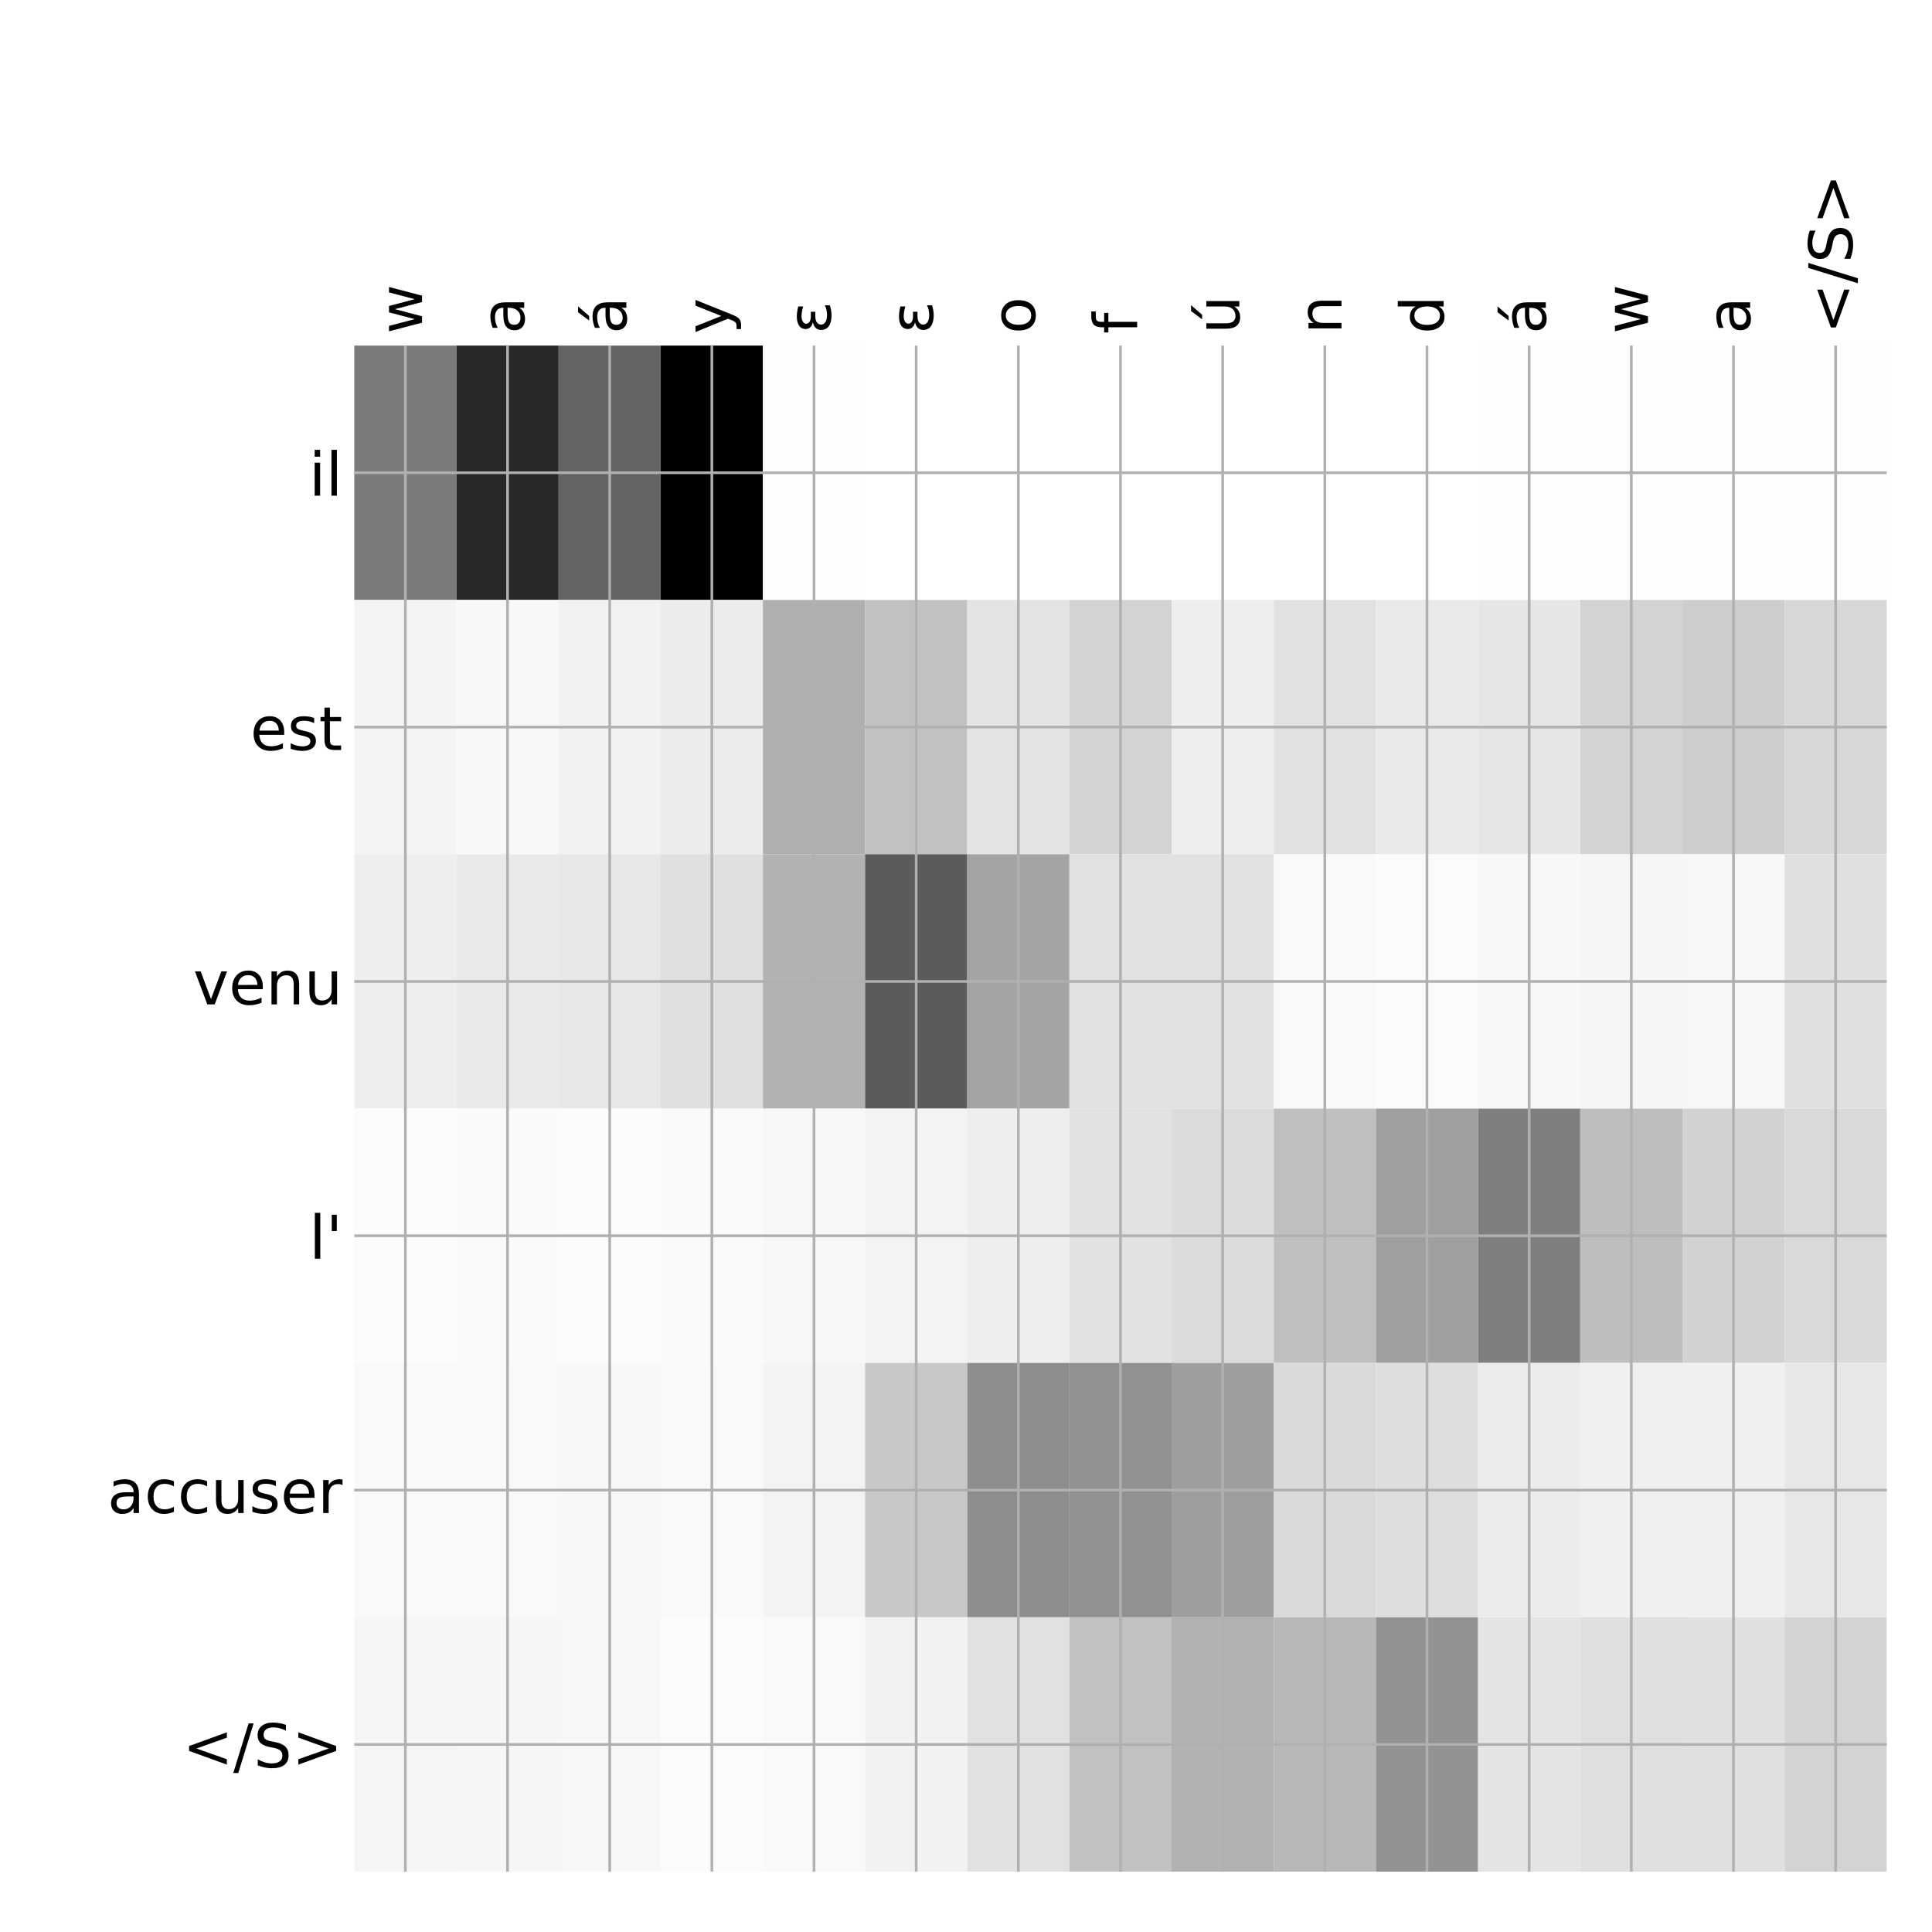 <?xml version="1.0" encoding="utf-8" standalone="no"?>
<!DOCTYPE svg PUBLIC "-//W3C//DTD SVG 1.1//EN"
  "http://www.w3.org/Graphics/SVG/1.1/DTD/svg11.dtd">
<!-- Created with matplotlib (http://matplotlib.org/) -->
<svg height="576pt" version="1.1" viewBox="0 0 576 576" width="576pt" xmlns="http://www.w3.org/2000/svg" xmlns:xlink="http://www.w3.org/1999/xlink">
 <defs>
  <style type="text/css">
*{stroke-linecap:butt;stroke-linejoin:round;}
  </style>
 </defs>
 <g id="figure_1">
  <g id="patch_1">
   <path d="M 0 576 
L 576 576 
L 576 0 
L 0 0 
z
" style="fill:#ffffff;"/>
  </g>
  <g id="axes_1">
   <g id="PolyCollection_1">
    <path clip-path="url(#p02fe13932a)" d="M 105.625 103.033 
L 105.625 178.861 
L 136.083 178.861 
L 136.083 103.033 
L 105.625 103.033 
z
" style="fill:#7b7b7b;"/>
    <path clip-path="url(#p02fe13932a)" d="M 136.083 103.033 
L 136.083 178.861 
L 166.542 178.861 
L 166.542 103.033 
L 136.083 103.033 
z
" style="fill:#282828;"/>
    <path clip-path="url(#p02fe13932a)" d="M 166.542 103.033 
L 166.542 178.861 
L 197 178.861 
L 197 103.033 
L 166.542 103.033 
z
" style="fill:#646464;"/>
    <path clip-path="url(#p02fe13932a)" d="M 197 103.033 
L 197 178.861 
L 227.458 178.861 
L 227.458 103.033 
L 197 103.033 
z
"/>
    <path clip-path="url(#p02fe13932a)" d="M 227.458 103.033 
L 227.458 178.861 
L 257.917 178.861 
L 257.917 103.033 
L 227.458 103.033 
z
" style="fill:#fefefe;"/>
    <path clip-path="url(#p02fe13932a)" d="M 257.917 103.033 
L 257.917 178.861 
L 288.375 178.861 
L 288.375 103.033 
L 257.917 103.033 
z
" style="fill:#ffffff;"/>
    <path clip-path="url(#p02fe13932a)" d="M 288.375 103.033 
L 288.375 178.861 
L 318.833 178.861 
L 318.833 103.033 
L 288.375 103.033 
z
" style="fill:#ffffff;"/>
    <path clip-path="url(#p02fe13932a)" d="M 318.833 103.033 
L 318.833 178.861 
L 349.292 178.861 
L 349.292 103.033 
L 318.833 103.033 
z
" style="fill:#ffffff;"/>
    <path clip-path="url(#p02fe13932a)" d="M 349.292 103.033 
L 349.292 178.861 
L 379.75 178.861 
L 379.75 103.033 
L 349.292 103.033 
z
" style="fill:#ffffff;"/>
    <path clip-path="url(#p02fe13932a)" d="M 379.75 103.033 
L 379.75 178.861 
L 410.208 178.861 
L 410.208 103.033 
L 379.75 103.033 
z
" style="fill:#ffffff;"/>
    <path clip-path="url(#p02fe13932a)" d="M 410.208 103.033 
L 410.208 178.861 
L 440.667 178.861 
L 440.667 103.033 
L 410.208 103.033 
z
" style="fill:#ffffff;"/>
    <path clip-path="url(#p02fe13932a)" d="M 440.667 103.033 
L 440.667 178.861 
L 471.125 178.861 
L 471.125 103.033 
L 440.667 103.033 
z
" style="fill:#fefefe;"/>
    <path clip-path="url(#p02fe13932a)" d="M 471.125 103.033 
L 471.125 178.861 
L 501.583 178.861 
L 501.583 103.033 
L 471.125 103.033 
z
" style="fill:#fefefe;"/>
    <path clip-path="url(#p02fe13932a)" d="M 501.583 103.033 
L 501.583 178.861 
L 532.042 178.861 
L 532.042 103.033 
L 501.583 103.033 
z
" style="fill:#fefefe;"/>
    <path clip-path="url(#p02fe13932a)" d="M 532.042 103.033 
L 532.042 178.861 
L 562.5 178.861 
L 562.5 103.033 
L 532.042 103.033 
z
" style="fill:#fefefe;"/>
    <path clip-path="url(#p02fe13932a)" d="M 105.625 178.861 
L 105.625 254.689 
L 136.083 254.689 
L 136.083 178.861 
L 105.625 178.861 
z
" style="fill:#f4f4f4;"/>
    <path clip-path="url(#p02fe13932a)" d="M 136.083 178.861 
L 136.083 254.689 
L 166.542 254.689 
L 166.542 178.861 
L 136.083 178.861 
z
" style="fill:#f8f8f8;"/>
    <path clip-path="url(#p02fe13932a)" d="M 166.542 178.861 
L 166.542 254.689 
L 197 254.689 
L 197 178.861 
L 166.542 178.861 
z
" style="fill:#f2f2f2;"/>
    <path clip-path="url(#p02fe13932a)" d="M 197 178.861 
L 197 254.689 
L 227.458 254.689 
L 227.458 178.861 
L 197 178.861 
z
" style="fill:#ececec;"/>
    <path clip-path="url(#p02fe13932a)" d="M 227.458 178.861 
L 227.458 254.689 
L 257.917 254.689 
L 257.917 178.861 
L 227.458 178.861 
z
" style="fill:#afafaf;"/>
    <path clip-path="url(#p02fe13932a)" d="M 257.917 178.861 
L 257.917 254.689 
L 288.375 254.689 
L 288.375 178.861 
L 257.917 178.861 
z
" style="fill:#c1c1c1;"/>
    <path clip-path="url(#p02fe13932a)" d="M 288.375 178.861 
L 288.375 254.689 
L 318.833 254.689 
L 318.833 178.861 
L 288.375 178.861 
z
" style="fill:#e3e3e3;"/>
    <path clip-path="url(#p02fe13932a)" d="M 318.833 178.861 
L 318.833 254.689 
L 349.292 254.689 
L 349.292 178.861 
L 318.833 178.861 
z
" style="fill:#d3d3d3;"/>
    <path clip-path="url(#p02fe13932a)" d="M 349.292 178.861 
L 349.292 254.689 
L 379.75 254.689 
L 379.75 178.861 
L 349.292 178.861 
z
" style="fill:#eeeeee;"/>
    <path clip-path="url(#p02fe13932a)" d="M 379.75 178.861 
L 379.75 254.689 
L 410.208 254.689 
L 410.208 178.861 
L 379.75 178.861 
z
" style="fill:#e1e1e1;"/>
    <path clip-path="url(#p02fe13932a)" d="M 410.208 178.861 
L 410.208 254.689 
L 440.667 254.689 
L 440.667 178.861 
L 410.208 178.861 
z
" style="fill:#e9e9e9;"/>
    <path clip-path="url(#p02fe13932a)" d="M 440.667 178.861 
L 440.667 254.689 
L 471.125 254.689 
L 471.125 178.861 
L 440.667 178.861 
z
" style="fill:#e6e6e6;"/>
    <path clip-path="url(#p02fe13932a)" d="M 471.125 178.861 
L 471.125 254.689 
L 501.583 254.689 
L 501.583 178.861 
L 471.125 178.861 
z
" style="fill:#d3d3d3;"/>
    <path clip-path="url(#p02fe13932a)" d="M 501.583 178.861 
L 501.583 254.689 
L 532.042 254.689 
L 532.042 178.861 
L 501.583 178.861 
z
" style="fill:#cdcdcd;"/>
    <path clip-path="url(#p02fe13932a)" d="M 532.042 178.861 
L 532.042 254.689 
L 562.5 254.689 
L 562.5 178.861 
L 532.042 178.861 
z
" style="fill:#d7d7d7;"/>
    <path clip-path="url(#p02fe13932a)" d="M 105.625 254.689 
L 105.625 330.517 
L 136.083 330.517 
L 136.083 254.689 
L 105.625 254.689 
z
" style="fill:#eeeeee;"/>
    <path clip-path="url(#p02fe13932a)" d="M 136.083 254.689 
L 136.083 330.517 
L 166.542 330.517 
L 166.542 254.689 
L 136.083 254.689 
z
" style="fill:#e9e9e9;"/>
    <path clip-path="url(#p02fe13932a)" d="M 166.542 254.689 
L 166.542 330.517 
L 197 330.517 
L 197 254.689 
L 166.542 254.689 
z
" style="fill:#e7e7e7;"/>
    <path clip-path="url(#p02fe13932a)" d="M 197 254.689 
L 197 330.517 
L 227.458 330.517 
L 227.458 254.689 
L 197 254.689 
z
" style="fill:#dfdfdf;"/>
    <path clip-path="url(#p02fe13932a)" d="M 227.458 254.689 
L 227.458 330.517 
L 257.917 330.517 
L 257.917 254.689 
L 227.458 254.689 
z
" style="fill:#b2b2b2;"/>
    <path clip-path="url(#p02fe13932a)" d="M 257.917 254.689 
L 257.917 330.517 
L 288.375 330.517 
L 288.375 254.689 
L 257.917 254.689 
z
" style="fill:#5b5b5b;"/>
    <path clip-path="url(#p02fe13932a)" d="M 288.375 254.689 
L 288.375 330.517 
L 318.833 330.517 
L 318.833 254.689 
L 288.375 254.689 
z
" style="fill:#a4a4a4;"/>
    <path clip-path="url(#p02fe13932a)" d="M 318.833 254.689 
L 318.833 330.517 
L 349.292 330.517 
L 349.292 254.689 
L 318.833 254.689 
z
" style="fill:#e1e1e1;"/>
    <path clip-path="url(#p02fe13932a)" d="M 349.292 254.689 
L 349.292 330.517 
L 379.75 330.517 
L 379.75 254.689 
L 349.292 254.689 
z
" style="fill:#e1e1e1;"/>
    <path clip-path="url(#p02fe13932a)" d="M 379.75 254.689 
L 379.75 330.517 
L 410.208 330.517 
L 410.208 254.689 
L 379.75 254.689 
z
" style="fill:#f9f9f9;"/>
    <path clip-path="url(#p02fe13932a)" d="M 410.208 254.689 
L 410.208 330.517 
L 440.667 330.517 
L 440.667 254.689 
L 410.208 254.689 
z
" style="fill:#fbfbfb;"/>
    <path clip-path="url(#p02fe13932a)" d="M 440.667 254.689 
L 440.667 330.517 
L 471.125 330.517 
L 471.125 254.689 
L 440.667 254.689 
z
" style="fill:#f8f8f8;"/>
    <path clip-path="url(#p02fe13932a)" d="M 471.125 254.689 
L 471.125 330.517 
L 501.583 330.517 
L 501.583 254.689 
L 471.125 254.689 
z
" style="fill:#f6f6f6;"/>
    <path clip-path="url(#p02fe13932a)" d="M 501.583 254.689 
L 501.583 330.517 
L 532.042 330.517 
L 532.042 254.689 
L 501.583 254.689 
z
" style="fill:#f7f7f7;"/>
    <path clip-path="url(#p02fe13932a)" d="M 532.042 254.689 
L 532.042 330.517 
L 562.5 330.517 
L 562.5 254.689 
L 532.042 254.689 
z
" style="fill:#e0e0e0;"/>
    <path clip-path="url(#p02fe13932a)" d="M 105.625 330.517 
L 105.625 406.344 
L 136.083 406.344 
L 136.083 330.517 
L 105.625 330.517 
z
" style="fill:#fcfcfc;"/>
    <path clip-path="url(#p02fe13932a)" d="M 136.083 330.517 
L 136.083 406.344 
L 166.542 406.344 
L 166.542 330.517 
L 136.083 330.517 
z
" style="fill:#fafafa;"/>
    <path clip-path="url(#p02fe13932a)" d="M 166.542 330.517 
L 166.542 406.344 
L 197 406.344 
L 197 330.517 
L 166.542 330.517 
z
" style="fill:#fcfcfc;"/>
    <path clip-path="url(#p02fe13932a)" d="M 197 330.517 
L 197 406.344 
L 227.458 406.344 
L 227.458 330.517 
L 197 330.517 
z
" style="fill:#fafafa;"/>
    <path clip-path="url(#p02fe13932a)" d="M 227.458 330.517 
L 227.458 406.344 
L 257.917 406.344 
L 257.917 330.517 
L 227.458 330.517 
z
" style="fill:#f7f7f7;"/>
    <path clip-path="url(#p02fe13932a)" d="M 257.917 330.517 
L 257.917 406.344 
L 288.375 406.344 
L 288.375 330.517 
L 257.917 330.517 
z
" style="fill:#f3f3f3;"/>
    <path clip-path="url(#p02fe13932a)" d="M 288.375 330.517 
L 288.375 406.344 
L 318.833 406.344 
L 318.833 330.517 
L 288.375 330.517 
z
" style="fill:#eeeeee;"/>
    <path clip-path="url(#p02fe13932a)" d="M 318.833 330.517 
L 318.833 406.344 
L 349.292 406.344 
L 349.292 330.517 
L 318.833 330.517 
z
" style="fill:#e2e2e2;"/>
    <path clip-path="url(#p02fe13932a)" d="M 349.292 330.517 
L 349.292 406.344 
L 379.75 406.344 
L 379.75 330.517 
L 349.292 330.517 
z
" style="fill:#dcdcdc;"/>
    <path clip-path="url(#p02fe13932a)" d="M 379.75 330.517 
L 379.75 406.344 
L 410.208 406.344 
L 410.208 330.517 
L 379.75 330.517 
z
" style="fill:#bfbfbf;"/>
    <path clip-path="url(#p02fe13932a)" d="M 410.208 330.517 
L 410.208 406.344 
L 440.667 406.344 
L 440.667 330.517 
L 410.208 330.517 
z
" style="fill:#9f9f9f;"/>
    <path clip-path="url(#p02fe13932a)" d="M 440.667 330.517 
L 440.667 406.344 
L 471.125 406.344 
L 471.125 330.517 
L 440.667 330.517 
z
" style="fill:#7f7f7f;"/>
    <path clip-path="url(#p02fe13932a)" d="M 471.125 330.517 
L 471.125 406.344 
L 501.583 406.344 
L 501.583 330.517 
L 471.125 330.517 
z
" style="fill:#bebebe;"/>
    <path clip-path="url(#p02fe13932a)" d="M 501.583 330.517 
L 501.583 406.344 
L 532.042 406.344 
L 532.042 330.517 
L 501.583 330.517 
z
" style="fill:#d2d2d2;"/>
    <path clip-path="url(#p02fe13932a)" d="M 532.042 330.517 
L 532.042 406.344 
L 562.5 406.344 
L 562.5 330.517 
L 532.042 330.517 
z
" style="fill:#d9d9d9;"/>
    <path clip-path="url(#p02fe13932a)" d="M 105.625 406.344 
L 105.625 482.172 
L 136.083 482.172 
L 136.083 406.344 
L 105.625 406.344 
z
" style="fill:#f9f9f9;"/>
    <path clip-path="url(#p02fe13932a)" d="M 136.083 406.344 
L 136.083 482.172 
L 166.542 482.172 
L 166.542 406.344 
L 136.083 406.344 
z
" style="fill:#f9f9f9;"/>
    <path clip-path="url(#p02fe13932a)" d="M 166.542 406.344 
L 166.542 482.172 
L 197 482.172 
L 197 406.344 
L 166.542 406.344 
z
" style="fill:#f8f8f8;"/>
    <path clip-path="url(#p02fe13932a)" d="M 197 406.344 
L 197 482.172 
L 227.458 482.172 
L 227.458 406.344 
L 197 406.344 
z
" style="fill:#f9f9f9;"/>
    <path clip-path="url(#p02fe13932a)" d="M 227.458 406.344 
L 227.458 482.172 
L 257.917 482.172 
L 257.917 406.344 
L 227.458 406.344 
z
" style="fill:#f3f3f3;"/>
    <path clip-path="url(#p02fe13932a)" d="M 257.917 406.344 
L 257.917 482.172 
L 288.375 482.172 
L 288.375 406.344 
L 257.917 406.344 
z
" style="fill:#c8c8c8;"/>
    <path clip-path="url(#p02fe13932a)" d="M 288.375 406.344 
L 288.375 482.172 
L 318.833 482.172 
L 318.833 406.344 
L 288.375 406.344 
z
" style="fill:#8d8d8d;"/>
    <path clip-path="url(#p02fe13932a)" d="M 318.833 406.344 
L 318.833 482.172 
L 349.292 482.172 
L 349.292 406.344 
L 318.833 406.344 
z
" style="fill:#919191;"/>
    <path clip-path="url(#p02fe13932a)" d="M 349.292 406.344 
L 349.292 482.172 
L 379.75 482.172 
L 379.75 406.344 
L 349.292 406.344 
z
" style="fill:#9e9e9e;"/>
    <path clip-path="url(#p02fe13932a)" d="M 379.75 406.344 
L 379.75 482.172 
L 410.208 482.172 
L 410.208 406.344 
L 379.75 406.344 
z
" style="fill:#dadada;"/>
    <path clip-path="url(#p02fe13932a)" d="M 410.208 406.344 
L 410.208 482.172 
L 440.667 482.172 
L 440.667 406.344 
L 410.208 406.344 
z
" style="fill:#dedede;"/>
    <path clip-path="url(#p02fe13932a)" d="M 440.667 406.344 
L 440.667 482.172 
L 471.125 482.172 
L 471.125 406.344 
L 440.667 406.344 
z
" style="fill:#ececec;"/>
    <path clip-path="url(#p02fe13932a)" d="M 471.125 406.344 
L 471.125 482.172 
L 501.583 482.172 
L 501.583 406.344 
L 471.125 406.344 
z
" style="fill:#f0f0f0;"/>
    <path clip-path="url(#p02fe13932a)" d="M 501.583 406.344 
L 501.583 482.172 
L 532.042 482.172 
L 532.042 406.344 
L 501.583 406.344 
z
" style="fill:#f0f0f0;"/>
    <path clip-path="url(#p02fe13932a)" d="M 532.042 406.344 
L 532.042 482.172 
L 562.5 482.172 
L 562.5 406.344 
L 532.042 406.344 
z
" style="fill:#e7e7e7;"/>
    <path clip-path="url(#p02fe13932a)" d="M 105.625 482.172 
L 105.625 558 
L 136.083 558 
L 136.083 482.172 
L 105.625 482.172 
z
" style="fill:#f5f5f5;"/>
    <path clip-path="url(#p02fe13932a)" d="M 136.083 482.172 
L 136.083 558 
L 166.542 558 
L 166.542 482.172 
L 136.083 482.172 
z
" style="fill:#f6f6f6;"/>
    <path clip-path="url(#p02fe13932a)" d="M 166.542 482.172 
L 166.542 558 
L 197 558 
L 197 482.172 
L 166.542 482.172 
z
" style="fill:#f7f7f7;"/>
    <path clip-path="url(#p02fe13932a)" d="M 197 482.172 
L 197 558 
L 227.458 558 
L 227.458 482.172 
L 197 482.172 
z
" style="fill:#fbfbfb;"/>
    <path clip-path="url(#p02fe13932a)" d="M 227.458 482.172 
L 227.458 558 
L 257.917 558 
L 257.917 482.172 
L 227.458 482.172 
z
" style="fill:#f9f9f9;"/>
    <path clip-path="url(#p02fe13932a)" d="M 257.917 482.172 
L 257.917 558 
L 288.375 558 
L 288.375 482.172 
L 257.917 482.172 
z
" style="fill:#f2f2f2;"/>
    <path clip-path="url(#p02fe13932a)" d="M 288.375 482.172 
L 288.375 558 
L 318.833 558 
L 318.833 482.172 
L 288.375 482.172 
z
" style="fill:#e1e1e1;"/>
    <path clip-path="url(#p02fe13932a)" d="M 318.833 482.172 
L 318.833 558 
L 349.292 558 
L 349.292 482.172 
L 318.833 482.172 
z
" style="fill:#c1c1c1;"/>
    <path clip-path="url(#p02fe13932a)" d="M 349.292 482.172 
L 349.292 558 
L 379.75 558 
L 379.75 482.172 
L 349.292 482.172 
z
" style="fill:#b2b2b2;"/>
    <path clip-path="url(#p02fe13932a)" d="M 379.75 482.172 
L 379.75 558 
L 410.208 558 
L 410.208 482.172 
L 379.75 482.172 
z
" style="fill:#b8b8b8;"/>
    <path clip-path="url(#p02fe13932a)" d="M 410.208 482.172 
L 410.208 558 
L 440.667 558 
L 440.667 482.172 
L 410.208 482.172 
z
" style="fill:#929292;"/>
    <path clip-path="url(#p02fe13932a)" d="M 440.667 482.172 
L 440.667 558 
L 471.125 558 
L 471.125 482.172 
L 440.667 482.172 
z
" style="fill:#e4e4e4;"/>
    <path clip-path="url(#p02fe13932a)" d="M 471.125 482.172 
L 471.125 558 
L 501.583 558 
L 501.583 482.172 
L 471.125 482.172 
z
" style="fill:#dfdfdf;"/>
    <path clip-path="url(#p02fe13932a)" d="M 501.583 482.172 
L 501.583 558 
L 532.042 558 
L 532.042 482.172 
L 501.583 482.172 
z
" style="fill:#e0e0e0;"/>
    <path clip-path="url(#p02fe13932a)" d="M 532.042 482.172 
L 532.042 558 
L 562.5 558 
L 562.5 482.172 
L 532.042 482.172 
z
" style="fill:#d3d3d3;"/>
   </g>
   <g id="matplotlib.axis_1">
    <g id="xtick_1">
     <g id="line2d_1">
      <path clip-path="url(#p02fe13932a)" d="M 120.854 558 
L 120.854 103.033 
" style="fill:none;stroke:#b0b0b0;stroke-linecap:square;stroke-width:0.8;"/>
     </g>
     <g id="line2d_2"/>
     <g id="text_1">
      <!-- w -->
      <defs>
       <path d="M 4.203 54.688 
L 13.188 54.688 
L 24.422 12.016 
L 35.594 54.688 
L 46.188 54.688 
L 57.422 12.016 
L 68.609 54.688 
L 77.594 54.688 
L 63.281 0 
L 52.688 0 
L 40.922 44.828 
L 29.109 0 
L 18.5 0 
z
" id="DejaVuSans-77"/>
      </defs>
      <g transform="translate(125.821 99.533)rotate(-90)scale(0.18 -0.18)">
       <use xlink:href="#DejaVuSans-77"/>
      </g>
     </g>
    </g>
    <g id="xtick_2">
     <g id="line2d_3">
      <path clip-path="url(#p02fe13932a)" d="M 151.312 558 
L 151.312 103.033 
" style="fill:none;stroke:#b0b0b0;stroke-linecap:square;stroke-width:0.8;"/>
     </g>
     <g id="line2d_4"/>
     <g id="text_2">
      <!-- a -->
      <defs>
       <path d="M 34.281 27.484 
Q 23.391 27.484 19.188 25 
Q 14.984 22.516 14.984 16.5 
Q 14.984 11.719 18.141 8.906 
Q 21.297 6.109 26.703 6.109 
Q 34.188 6.109 38.703 11.406 
Q 43.219 16.703 43.219 25.484 
L 43.219 27.484 
z
M 52.203 31.203 
L 52.203 0 
L 43.219 0 
L 43.219 8.297 
Q 40.141 3.328 35.547 0.953 
Q 30.953 -1.422 24.312 -1.422 
Q 15.922 -1.422 10.953 3.297 
Q 6 8.016 6 15.922 
Q 6 25.141 12.172 29.828 
Q 18.359 34.516 30.609 34.516 
L 43.219 34.516 
L 43.219 35.406 
Q 43.219 41.609 39.141 45 
Q 35.062 48.391 27.688 48.391 
Q 23 48.391 18.547 47.266 
Q 14.109 46.141 10.016 43.891 
L 10.016 52.203 
Q 14.938 54.109 19.578 55.047 
Q 24.219 56 28.609 56 
Q 40.484 56 46.344 49.844 
Q 52.203 43.703 52.203 31.203 
z
" id="DejaVuSans-61"/>
      </defs>
      <g transform="translate(156.279 99.533)rotate(-90)scale(0.18 -0.18)">
       <use xlink:href="#DejaVuSans-61"/>
      </g>
     </g>
    </g>
    <g id="xtick_3">
     <g id="line2d_5">
      <path clip-path="url(#p02fe13932a)" d="M 181.771 558 
L 181.771 103.033 
" style="fill:none;stroke:#b0b0b0;stroke-linecap:square;stroke-width:0.8;"/>
     </g>
     <g id="line2d_6"/>
     <g id="text_3">
      <!-- á -->
      <defs>
       <path d="M 34.281 27.484 
Q 23.391 27.484 19.188 25 
Q 14.984 22.516 14.984 16.5 
Q 14.984 11.719 18.141 8.906 
Q 21.297 6.109 26.703 6.109 
Q 34.188 6.109 38.703 11.406 
Q 43.219 16.703 43.219 25.484 
L 43.219 27.484 
z
M 52.203 31.203 
L 52.203 0 
L 43.219 0 
L 43.219 8.297 
Q 40.141 3.328 35.547 0.953 
Q 30.953 -1.422 24.312 -1.422 
Q 15.922 -1.422 10.953 3.297 
Q 6 8.016 6 15.922 
Q 6 25.141 12.172 29.828 
Q 18.359 34.516 30.609 34.516 
L 43.219 34.516 
L 43.219 35.406 
Q 43.219 41.609 39.141 45 
Q 35.062 48.391 27.688 48.391 
Q 23 48.391 18.547 47.266 
Q 14.109 46.141 10.016 43.891 
L 10.016 52.203 
Q 14.938 54.109 19.578 55.047 
Q 24.219 56 28.609 56 
Q 40.484 56 46.344 49.844 
Q 52.203 43.703 52.203 31.203 
z
M 35.781 79.984 
L 45.5 79.984 
L 29.594 61.625 
L 22.109 61.625 
z
" id="DejaVuSans-e1"/>
      </defs>
      <g transform="translate(186.738 99.533)rotate(-90)scale(0.18 -0.18)">
       <use xlink:href="#DejaVuSans-e1"/>
      </g>
     </g>
    </g>
    <g id="xtick_4">
     <g id="line2d_7">
      <path clip-path="url(#p02fe13932a)" d="M 212.229 558 
L 212.229 103.033 
" style="fill:none;stroke:#b0b0b0;stroke-linecap:square;stroke-width:0.8;"/>
     </g>
     <g id="line2d_8"/>
     <g id="text_4">
      <!-- y -->
      <defs>
       <path d="M 32.172 -5.078 
Q 28.375 -14.844 24.75 -17.812 
Q 21.141 -20.797 15.094 -20.797 
L 7.906 -20.797 
L 7.906 -13.281 
L 13.188 -13.281 
Q 16.891 -13.281 18.938 -11.516 
Q 21 -9.766 23.484 -3.219 
L 25.094 0.875 
L 2.984 54.688 
L 12.5 54.688 
L 29.594 11.922 
L 46.688 54.688 
L 56.203 54.688 
z
" id="DejaVuSans-79"/>
      </defs>
      <g transform="translate(217.196 99.533)rotate(-90)scale(0.18 -0.18)">
       <use xlink:href="#DejaVuSans-79"/>
      </g>
     </g>
    </g>
    <g id="xtick_5">
     <g id="line2d_9">
      <path clip-path="url(#p02fe13932a)" d="M 242.688 558 
L 242.688 103.033 
" style="fill:none;stroke:#b0b0b0;stroke-linecap:square;stroke-width:0.8;"/>
     </g>
     <g id="line2d_10"/>
     <g id="text_5">
      <!-- ε -->
      <defs>
       <path d="M 19.281 29.5 
Q 13.812 30.672 10.891 33.844 
Q 7.953 36.969 7.953 41.5 
Q 7.953 48.391 13.531 52.25 
Q 19.047 56.062 28.609 56.062 
Q 32.328 56.062 36.469 55.469 
Q 40.625 54.891 45.406 53.719 
L 45.406 45.562 
Q 40.672 46.969 36.766 47.609 
Q 32.812 48.25 29.344 48.25 
Q 23.531 48.25 20.172 46 
Q 16.75 43.75 16.75 40.625 
Q 16.75 37.203 20.062 35.016 
Q 23.344 32.859 29 32.859 
L 36.578 32.859 
L 36.578 25.438 
L 29.344 25.438 
Q 22.656 25.438 19.141 22.953 
Q 15.328 20.219 15.328 15.922 
Q 15.328 11.531 19.438 8.797 
Q 23.578 6.062 30.953 6.062 
Q 35.5 6.062 39.656 6.938 
Q 43.797 7.859 47.266 9.672 
L 47.266 1.312 
Q 42.875 -0.047 38.766 -0.734 
Q 34.625 -1.422 30.719 -1.422 
Q 19.094 -1.422 12.797 3.031 
Q 6.5 7.469 6.5 15.922 
Q 6.5 21.188 9.859 24.75 
Q 13.234 28.328 19.281 29.5 
z
" id="DejaVuSans-3b5"/>
      </defs>
      <g transform="translate(247.654 99.533)rotate(-90)scale(0.18 -0.18)">
       <use xlink:href="#DejaVuSans-3b5"/>
      </g>
     </g>
    </g>
    <g id="xtick_6">
     <g id="line2d_11">
      <path clip-path="url(#p02fe13932a)" d="M 273.146 558 
L 273.146 103.033 
" style="fill:none;stroke:#b0b0b0;stroke-linecap:square;stroke-width:0.8;"/>
     </g>
     <g id="line2d_12"/>
     <g id="text_6">
      <!-- ε -->
      <g transform="translate(278.113 99.533)rotate(-90)scale(0.18 -0.18)">
       <use xlink:href="#DejaVuSans-3b5"/>
      </g>
     </g>
    </g>
    <g id="xtick_7">
     <g id="line2d_13">
      <path clip-path="url(#p02fe13932a)" d="M 303.604 558 
L 303.604 103.033 
" style="fill:none;stroke:#b0b0b0;stroke-linecap:square;stroke-width:0.8;"/>
     </g>
     <g id="line2d_14"/>
     <g id="text_7">
      <!-- o -->
      <defs>
       <path d="M 30.609 48.391 
Q 23.391 48.391 19.188 42.75 
Q 14.984 37.109 14.984 27.297 
Q 14.984 17.484 19.156 11.844 
Q 23.344 6.203 30.609 6.203 
Q 37.797 6.203 41.984 11.859 
Q 46.188 17.531 46.188 27.297 
Q 46.188 37.016 41.984 42.703 
Q 37.797 48.391 30.609 48.391 
z
M 30.609 56 
Q 42.328 56 49.016 48.375 
Q 55.719 40.766 55.719 27.297 
Q 55.719 13.875 49.016 6.219 
Q 42.328 -1.422 30.609 -1.422 
Q 18.844 -1.422 12.172 6.219 
Q 5.516 13.875 5.516 27.297 
Q 5.516 40.766 12.172 48.375 
Q 18.844 56 30.609 56 
z
" id="DejaVuSans-6f"/>
      </defs>
      <g transform="translate(308.571 99.533)rotate(-90)scale(0.18 -0.18)">
       <use xlink:href="#DejaVuSans-6f"/>
      </g>
     </g>
    </g>
    <g id="xtick_8">
     <g id="line2d_15">
      <path clip-path="url(#p02fe13932a)" d="M 334.062 558 
L 334.062 103.033 
" style="fill:none;stroke:#b0b0b0;stroke-linecap:square;stroke-width:0.8;"/>
     </g>
     <g id="line2d_16"/>
     <g id="text_8">
      <!-- f -->
      <defs>
       <path d="M 37.109 75.984 
L 37.109 68.5 
L 28.516 68.5 
Q 23.688 68.5 21.797 66.547 
Q 19.922 64.594 19.922 59.516 
L 19.922 54.688 
L 34.719 54.688 
L 34.719 47.703 
L 19.922 47.703 
L 19.922 0 
L 10.891 0 
L 10.891 47.703 
L 2.297 47.703 
L 2.297 54.688 
L 10.891 54.688 
L 10.891 58.5 
Q 10.891 67.625 15.141 71.797 
Q 19.391 75.984 28.609 75.984 
z
" id="DejaVuSans-66"/>
      </defs>
      <g transform="translate(339.029 99.533)rotate(-90)scale(0.18 -0.18)">
       <use xlink:href="#DejaVuSans-66"/>
      </g>
     </g>
    </g>
    <g id="xtick_9">
     <g id="line2d_17">
      <path clip-path="url(#p02fe13932a)" d="M 364.521 558 
L 364.521 103.033 
" style="fill:none;stroke:#b0b0b0;stroke-linecap:square;stroke-width:0.8;"/>
     </g>
     <g id="line2d_18"/>
     <g id="text_9">
      <!-- ú -->
      <defs>
       <path d="M 8.5 21.578 
L 8.5 54.688 
L 17.484 54.688 
L 17.484 21.922 
Q 17.484 14.156 20.5 10.266 
Q 23.531 6.391 29.594 6.391 
Q 36.859 6.391 41.078 11.031 
Q 45.312 15.672 45.312 23.688 
L 45.312 54.688 
L 54.297 54.688 
L 54.297 0 
L 45.312 0 
L 45.312 8.406 
Q 42.047 3.422 37.719 1 
Q 33.406 -1.422 27.688 -1.422 
Q 18.266 -1.422 13.375 4.438 
Q 8.5 10.297 8.5 21.578 
z
M 31.109 56 
z
M 37.781 79.984 
L 47.5 79.984 
L 31.594 61.625 
L 24.109 61.625 
z
" id="DejaVuSans-fa"/>
      </defs>
      <g transform="translate(369.488 99.533)rotate(-90)scale(0.18 -0.18)">
       <use xlink:href="#DejaVuSans-fa"/>
      </g>
     </g>
    </g>
    <g id="xtick_10">
     <g id="line2d_19">
      <path clip-path="url(#p02fe13932a)" d="M 394.979 558 
L 394.979 103.033 
" style="fill:none;stroke:#b0b0b0;stroke-linecap:square;stroke-width:0.8;"/>
     </g>
     <g id="line2d_20"/>
     <g id="text_10">
      <!-- n -->
      <defs>
       <path d="M 54.891 33.016 
L 54.891 0 
L 45.906 0 
L 45.906 32.719 
Q 45.906 40.484 42.875 44.328 
Q 39.844 48.188 33.797 48.188 
Q 26.516 48.188 22.312 43.547 
Q 18.109 38.922 18.109 30.906 
L 18.109 0 
L 9.078 0 
L 9.078 54.688 
L 18.109 54.688 
L 18.109 46.188 
Q 21.344 51.125 25.703 53.562 
Q 30.078 56 35.797 56 
Q 45.219 56 50.047 50.172 
Q 54.891 44.344 54.891 33.016 
z
" id="DejaVuSans-6e"/>
      </defs>
      <g transform="translate(399.946 99.533)rotate(-90)scale(0.18 -0.18)">
       <use xlink:href="#DejaVuSans-6e"/>
      </g>
     </g>
    </g>
    <g id="xtick_11">
     <g id="line2d_21">
      <path clip-path="url(#p02fe13932a)" d="M 425.438 558 
L 425.438 103.033 
" style="fill:none;stroke:#b0b0b0;stroke-linecap:square;stroke-width:0.8;"/>
     </g>
     <g id="line2d_22"/>
     <g id="text_11">
      <!-- d -->
      <defs>
       <path d="M 45.406 46.391 
L 45.406 75.984 
L 54.391 75.984 
L 54.391 0 
L 45.406 0 
L 45.406 8.203 
Q 42.578 3.328 38.25 0.953 
Q 33.938 -1.422 27.875 -1.422 
Q 17.969 -1.422 11.734 6.484 
Q 5.516 14.406 5.516 27.297 
Q 5.516 40.188 11.734 48.094 
Q 17.969 56 27.875 56 
Q 33.938 56 38.25 53.625 
Q 42.578 51.266 45.406 46.391 
z
M 14.797 27.297 
Q 14.797 17.391 18.875 11.75 
Q 22.953 6.109 30.078 6.109 
Q 37.203 6.109 41.297 11.75 
Q 45.406 17.391 45.406 27.297 
Q 45.406 37.203 41.297 42.844 
Q 37.203 48.484 30.078 48.484 
Q 22.953 48.484 18.875 42.844 
Q 14.797 37.203 14.797 27.297 
z
" id="DejaVuSans-64"/>
      </defs>
      <g transform="translate(430.404 99.533)rotate(-90)scale(0.18 -0.18)">
       <use xlink:href="#DejaVuSans-64"/>
      </g>
     </g>
    </g>
    <g id="xtick_12">
     <g id="line2d_23">
      <path clip-path="url(#p02fe13932a)" d="M 455.896 558 
L 455.896 103.033 
" style="fill:none;stroke:#b0b0b0;stroke-linecap:square;stroke-width:0.8;"/>
     </g>
     <g id="line2d_24"/>
     <g id="text_12">
      <!-- á -->
      <g transform="translate(460.863 99.533)rotate(-90)scale(0.18 -0.18)">
       <use xlink:href="#DejaVuSans-e1"/>
      </g>
     </g>
    </g>
    <g id="xtick_13">
     <g id="line2d_25">
      <path clip-path="url(#p02fe13932a)" d="M 486.354 558 
L 486.354 103.033 
" style="fill:none;stroke:#b0b0b0;stroke-linecap:square;stroke-width:0.8;"/>
     </g>
     <g id="line2d_26"/>
     <g id="text_13">
      <!-- w -->
      <g transform="translate(491.321 99.533)rotate(-90)scale(0.18 -0.18)">
       <use xlink:href="#DejaVuSans-77"/>
      </g>
     </g>
    </g>
    <g id="xtick_14">
     <g id="line2d_27">
      <path clip-path="url(#p02fe13932a)" d="M 516.812 558 
L 516.812 103.033 
" style="fill:none;stroke:#b0b0b0;stroke-linecap:square;stroke-width:0.8;"/>
     </g>
     <g id="line2d_28"/>
     <g id="text_14">
      <!-- a -->
      <g transform="translate(521.779 99.533)rotate(-90)scale(0.18 -0.18)">
       <use xlink:href="#DejaVuSans-61"/>
      </g>
     </g>
    </g>
    <g id="xtick_15">
     <g id="line2d_29">
      <path clip-path="url(#p02fe13932a)" d="M 547.271 558 
L 547.271 103.033 
" style="fill:none;stroke:#b0b0b0;stroke-linecap:square;stroke-width:0.8;"/>
     </g>
     <g id="line2d_30"/>
     <g id="text_15">
      <!-- &lt;/S&gt; -->
      <defs>
       <path d="M 73.188 49.219 
L 22.797 31.297 
L 73.188 13.484 
L 73.188 4.594 
L 10.594 27.297 
L 10.594 35.406 
L 73.188 58.109 
z
" id="DejaVuSans-3c"/>
       <path d="M 25.391 72.906 
L 33.688 72.906 
L 8.297 -9.281 
L 0 -9.281 
z
" id="DejaVuSans-2f"/>
       <path d="M 53.516 70.516 
L 53.516 60.891 
Q 47.906 63.578 42.922 64.891 
Q 37.938 66.219 33.297 66.219 
Q 25.25 66.219 20.875 63.094 
Q 16.5 59.969 16.5 54.203 
Q 16.5 49.359 19.406 46.891 
Q 22.312 44.438 30.422 42.922 
L 36.375 41.703 
Q 47.406 39.594 52.656 34.297 
Q 57.906 29 57.906 20.125 
Q 57.906 9.516 50.797 4.047 
Q 43.703 -1.422 29.984 -1.422 
Q 24.812 -1.422 18.969 -0.25 
Q 13.141 0.922 6.891 3.219 
L 6.891 13.375 
Q 12.891 10.016 18.656 8.297 
Q 24.422 6.594 29.984 6.594 
Q 38.422 6.594 43.016 9.906 
Q 47.609 13.234 47.609 19.391 
Q 47.609 24.75 44.312 27.781 
Q 41.016 30.812 33.5 32.328 
L 27.484 33.5 
Q 16.453 35.688 11.516 40.375 
Q 6.594 45.062 6.594 53.422 
Q 6.594 63.094 13.406 68.656 
Q 20.219 74.219 32.172 74.219 
Q 37.312 74.219 42.625 73.281 
Q 47.953 72.359 53.516 70.516 
z
" id="DejaVuSans-53"/>
       <path d="M 10.594 49.219 
L 10.594 58.109 
L 73.188 35.406 
L 73.188 27.297 
L 10.594 4.594 
L 10.594 13.484 
L 60.891 31.297 
z
" id="DejaVuSans-3e"/>
      </defs>
      <g transform="translate(552.238 99.533)rotate(-90)scale(0.18 -0.18)">
       <use xlink:href="#DejaVuSans-3c"/>
       <use x="83.789" xlink:href="#DejaVuSans-2f"/>
       <use x="117.48" xlink:href="#DejaVuSans-53"/>
       <use x="180.957" xlink:href="#DejaVuSans-3e"/>
      </g>
     </g>
    </g>
   </g>
   <g id="matplotlib.axis_2">
    <g id="ytick_1">
     <g id="line2d_31">
      <path clip-path="url(#p02fe13932a)" d="M 105.625 140.947 
L 562.5 140.947 
" style="fill:none;stroke:#b0b0b0;stroke-linecap:square;stroke-width:0.8;"/>
     </g>
     <g id="line2d_32"/>
     <g id="text_16">
      <!-- il -->
      <defs>
       <path d="M 9.422 54.688 
L 18.406 54.688 
L 18.406 0 
L 9.422 0 
z
M 9.422 75.984 
L 18.406 75.984 
L 18.406 64.594 
L 9.422 64.594 
z
" id="DejaVuSans-69"/>
       <path d="M 9.422 75.984 
L 18.406 75.984 
L 18.406 0 
L 9.422 0 
z
" id="DejaVuSans-6c"/>
      </defs>
      <g transform="translate(92.124 147.786)scale(0.18 -0.18)">
       <use xlink:href="#DejaVuSans-69"/>
       <use x="27.783" xlink:href="#DejaVuSans-6c"/>
      </g>
     </g>
    </g>
    <g id="ytick_2">
     <g id="line2d_33">
      <path clip-path="url(#p02fe13932a)" d="M 105.625 216.775 
L 562.5 216.775 
" style="fill:none;stroke:#b0b0b0;stroke-linecap:square;stroke-width:0.8;"/>
     </g>
     <g id="line2d_34"/>
     <g id="text_17">
      <!-- est -->
      <defs>
       <path d="M 56.203 29.594 
L 56.203 25.203 
L 14.891 25.203 
Q 15.484 15.922 20.484 11.062 
Q 25.484 6.203 34.422 6.203 
Q 39.594 6.203 44.453 7.469 
Q 49.312 8.734 54.109 11.281 
L 54.109 2.781 
Q 49.266 0.734 44.188 -0.344 
Q 39.109 -1.422 33.891 -1.422 
Q 20.797 -1.422 13.156 6.188 
Q 5.516 13.812 5.516 26.812 
Q 5.516 40.234 12.766 48.109 
Q 20.016 56 32.328 56 
Q 43.359 56 49.781 48.891 
Q 56.203 41.797 56.203 29.594 
z
M 47.219 32.234 
Q 47.125 39.594 43.094 43.984 
Q 39.062 48.391 32.422 48.391 
Q 24.906 48.391 20.391 44.141 
Q 15.875 39.891 15.188 32.172 
z
" id="DejaVuSans-65"/>
       <path d="M 44.281 53.078 
L 44.281 44.578 
Q 40.484 46.531 36.375 47.5 
Q 32.281 48.484 27.875 48.484 
Q 21.188 48.484 17.844 46.438 
Q 14.5 44.391 14.5 40.281 
Q 14.5 37.156 16.891 35.375 
Q 19.281 33.594 26.516 31.984 
L 29.594 31.297 
Q 39.156 29.25 43.188 25.516 
Q 47.219 21.781 47.219 15.094 
Q 47.219 7.469 41.188 3.016 
Q 35.156 -1.422 24.609 -1.422 
Q 20.219 -1.422 15.453 -0.562 
Q 10.688 0.297 5.422 2 
L 5.422 11.281 
Q 10.406 8.688 15.234 7.391 
Q 20.062 6.109 24.812 6.109 
Q 31.156 6.109 34.562 8.281 
Q 37.984 10.453 37.984 14.406 
Q 37.984 18.062 35.516 20.016 
Q 33.062 21.969 24.703 23.781 
L 21.578 24.516 
Q 13.234 26.266 9.516 29.906 
Q 5.812 33.547 5.812 39.891 
Q 5.812 47.609 11.281 51.797 
Q 16.75 56 26.812 56 
Q 31.781 56 36.172 55.266 
Q 40.578 54.547 44.281 53.078 
z
" id="DejaVuSans-73"/>
       <path d="M 18.312 70.219 
L 18.312 54.688 
L 36.812 54.688 
L 36.812 47.703 
L 18.312 47.703 
L 18.312 18.016 
Q 18.312 11.328 20.141 9.422 
Q 21.969 7.516 27.594 7.516 
L 36.812 7.516 
L 36.812 0 
L 27.594 0 
Q 17.188 0 13.234 3.875 
Q 9.281 7.766 9.281 18.016 
L 9.281 47.703 
L 2.688 47.703 
L 2.688 54.688 
L 9.281 54.688 
L 9.281 70.219 
z
" id="DejaVuSans-74"/>
      </defs>
      <g transform="translate(74.616 223.614)scale(0.18 -0.18)">
       <use xlink:href="#DejaVuSans-65"/>
       <use x="61.523" xlink:href="#DejaVuSans-73"/>
       <use x="113.623" xlink:href="#DejaVuSans-74"/>
      </g>
     </g>
    </g>
    <g id="ytick_3">
     <g id="line2d_35">
      <path clip-path="url(#p02fe13932a)" d="M 105.625 292.603 
L 562.5 292.603 
" style="fill:none;stroke:#b0b0b0;stroke-linecap:square;stroke-width:0.8;"/>
     </g>
     <g id="line2d_36"/>
     <g id="text_18">
      <!-- venu -->
      <defs>
       <path d="M 2.984 54.688 
L 12.5 54.688 
L 29.594 8.797 
L 46.688 54.688 
L 56.203 54.688 
L 35.688 0 
L 23.484 0 
z
" id="DejaVuSans-76"/>
       <path d="M 8.5 21.578 
L 8.5 54.688 
L 17.484 54.688 
L 17.484 21.922 
Q 17.484 14.156 20.5 10.266 
Q 23.531 6.391 29.594 6.391 
Q 36.859 6.391 41.078 11.031 
Q 45.312 15.672 45.312 23.688 
L 45.312 54.688 
L 54.297 54.688 
L 54.297 0 
L 45.312 0 
L 45.312 8.406 
Q 42.047 3.422 37.719 1 
Q 33.406 -1.422 27.688 -1.422 
Q 18.266 -1.422 13.375 4.438 
Q 8.5 10.297 8.5 21.578 
z
M 31.109 56 
z
" id="DejaVuSans-75"/>
      </defs>
      <g transform="translate(57.581 299.441)scale(0.18 -0.18)">
       <use xlink:href="#DejaVuSans-76"/>
       <use x="59.18" xlink:href="#DejaVuSans-65"/>
       <use x="120.703" xlink:href="#DejaVuSans-6e"/>
       <use x="184.082" xlink:href="#DejaVuSans-75"/>
      </g>
     </g>
    </g>
    <g id="ytick_4">
     <g id="line2d_37">
      <path clip-path="url(#p02fe13932a)" d="M 105.625 368.431 
L 562.5 368.431 
" style="fill:none;stroke:#b0b0b0;stroke-linecap:square;stroke-width:0.8;"/>
     </g>
     <g id="line2d_38"/>
     <g id="text_19">
      <!-- l' -->
      <defs>
       <path d="M 17.922 72.906 
L 17.922 45.797 
L 9.625 45.797 
L 9.625 72.906 
z
" id="DejaVuSans-27"/>
      </defs>
      <g transform="translate(92.177 375.269)scale(0.18 -0.18)">
       <use xlink:href="#DejaVuSans-6c"/>
       <use x="27.783" xlink:href="#DejaVuSans-27"/>
      </g>
     </g>
    </g>
    <g id="ytick_5">
     <g id="line2d_39">
      <path clip-path="url(#p02fe13932a)" d="M 105.625 444.258 
L 562.5 444.258 
" style="fill:none;stroke:#b0b0b0;stroke-linecap:square;stroke-width:0.8;"/>
     </g>
     <g id="line2d_40"/>
     <g id="text_20">
      <!-- accuser -->
      <defs>
       <path d="M 48.781 52.594 
L 48.781 44.188 
Q 44.969 46.297 41.141 47.344 
Q 37.312 48.391 33.406 48.391 
Q 24.656 48.391 19.812 42.844 
Q 14.984 37.312 14.984 27.297 
Q 14.984 17.281 19.812 11.734 
Q 24.656 6.203 33.406 6.203 
Q 37.312 6.203 41.141 7.25 
Q 44.969 8.297 48.781 10.406 
L 48.781 2.094 
Q 45.016 0.344 40.984 -0.531 
Q 36.969 -1.422 32.422 -1.422 
Q 20.062 -1.422 12.781 6.344 
Q 5.516 14.109 5.516 27.297 
Q 5.516 40.672 12.859 48.328 
Q 20.219 56 33.016 56 
Q 37.156 56 41.109 55.141 
Q 45.062 54.297 48.781 52.594 
z
" id="DejaVuSans-63"/>
       <path d="M 41.109 46.297 
Q 39.594 47.172 37.812 47.578 
Q 36.031 48 33.891 48 
Q 26.266 48 22.188 43.047 
Q 18.109 38.094 18.109 28.812 
L 18.109 0 
L 9.078 0 
L 9.078 54.688 
L 18.109 54.688 
L 18.109 46.188 
Q 20.953 51.172 25.484 53.578 
Q 30.031 56 36.531 56 
Q 37.453 56 38.578 55.875 
Q 39.703 55.766 41.062 55.516 
z
" id="DejaVuSans-72"/>
      </defs>
      <g transform="translate(32.04 451.097)scale(0.18 -0.18)">
       <use xlink:href="#DejaVuSans-61"/>
       <use x="61.279" xlink:href="#DejaVuSans-63"/>
       <use x="116.26" xlink:href="#DejaVuSans-63"/>
       <use x="171.24" xlink:href="#DejaVuSans-75"/>
       <use x="234.619" xlink:href="#DejaVuSans-73"/>
       <use x="286.719" xlink:href="#DejaVuSans-65"/>
       <use x="348.242" xlink:href="#DejaVuSans-72"/>
      </g>
     </g>
    </g>
    <g id="ytick_6">
     <g id="line2d_41">
      <path clip-path="url(#p02fe13932a)" d="M 105.625 520.086 
L 562.5 520.086 
" style="fill:none;stroke:#b0b0b0;stroke-linecap:square;stroke-width:0.8;"/>
     </g>
     <g id="line2d_42"/>
     <g id="text_21">
      <!-- &lt;/S&gt; -->
      <g transform="translate(54.467 526.925)scale(0.18 -0.18)">
       <use xlink:href="#DejaVuSans-3c"/>
       <use x="83.789" xlink:href="#DejaVuSans-2f"/>
       <use x="117.48" xlink:href="#DejaVuSans-53"/>
       <use x="180.957" xlink:href="#DejaVuSans-3e"/>
      </g>
     </g>
    </g>
   </g>
  </g>
 </g>
 <defs>
  <clipPath id="p02fe13932a">
   <rect height="454.967" width="456.875" x="105.625" y="103.033"/>
  </clipPath>
 </defs>
</svg>

